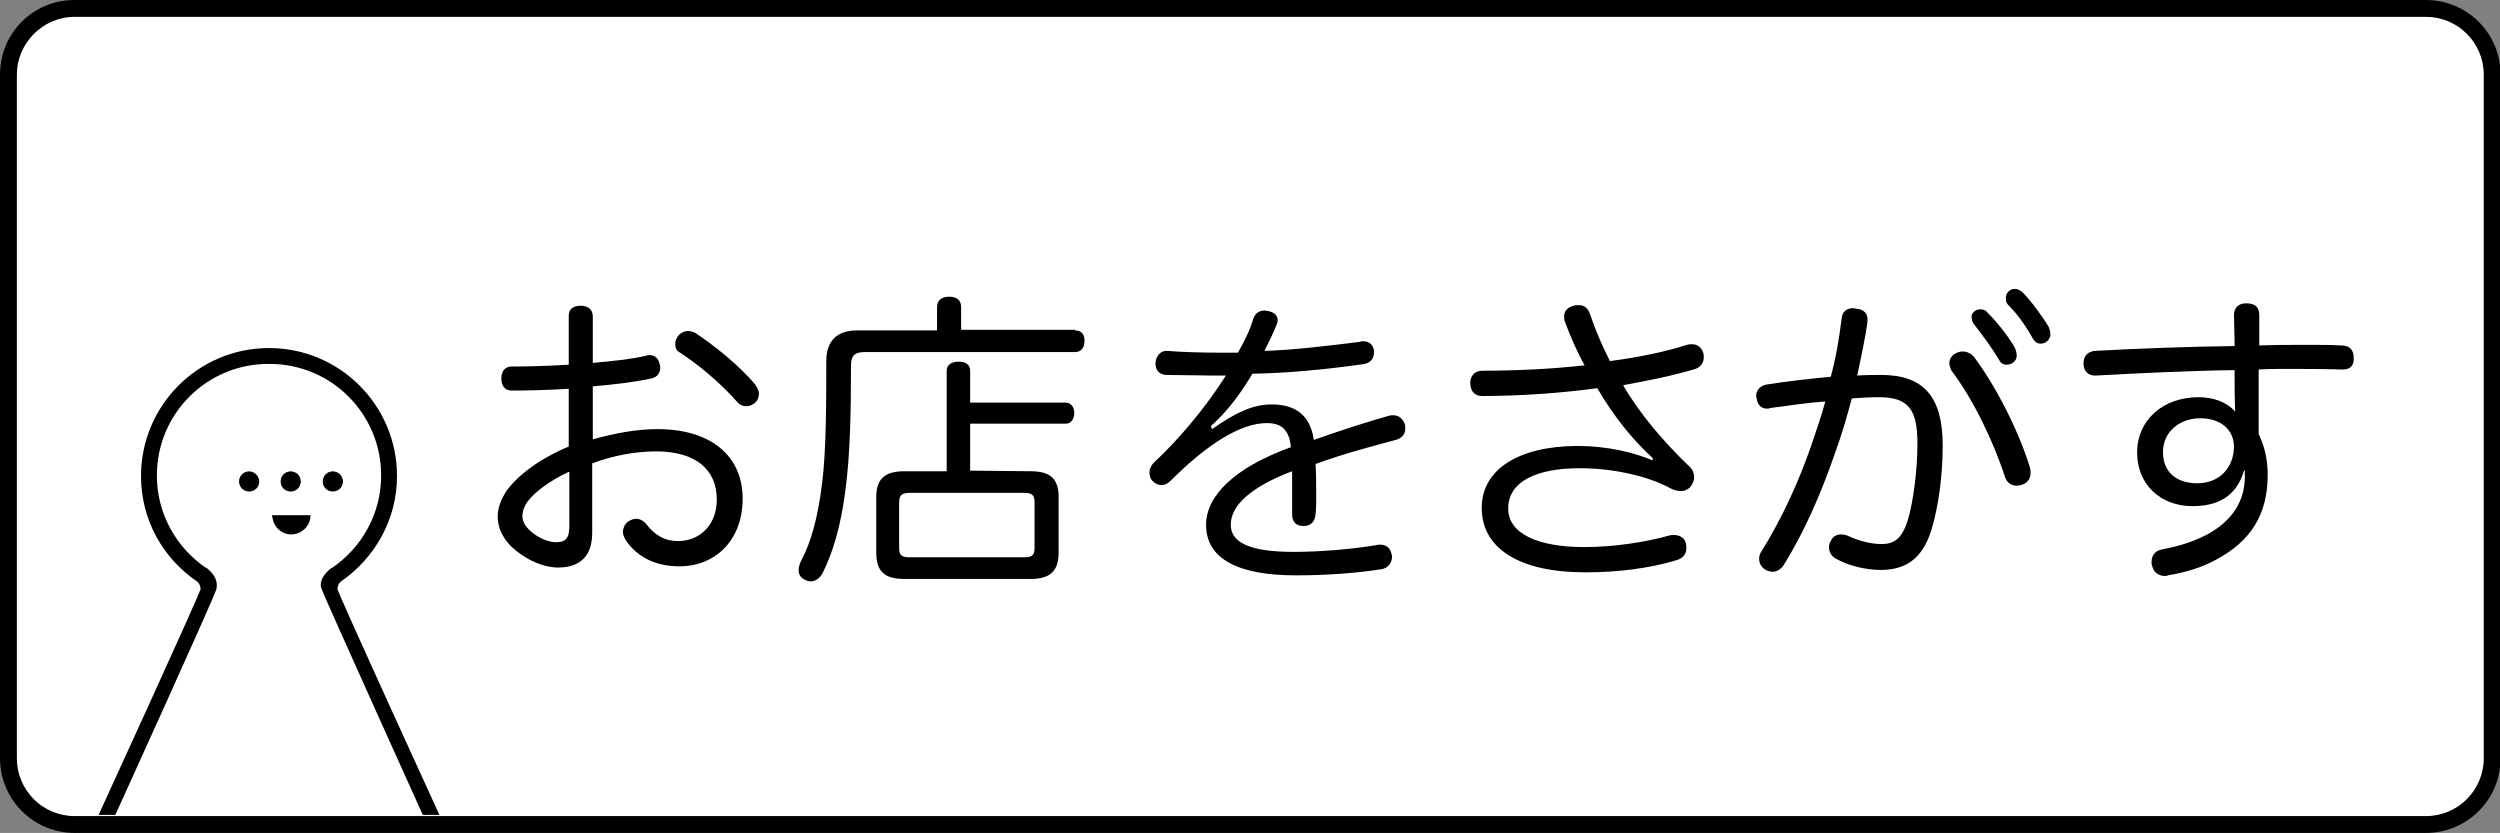 <?xml version="1.0" encoding="utf-8"?>
<!-- Generator: Adobe Illustrator 23.0.4, SVG Export Plug-In . SVG Version: 6.00 Build 0)  -->
<svg version="1.1" id="レイヤー_1" xmlns="http://www.w3.org/2000/svg" xmlns:xlink="http://www.w3.org/1999/xlink" x="0px"
	 y="0px" viewBox="0 0 415.4 138.4" style="enable-background:new 0 0 415.4 138.4;" xml:space="preserve">
<rect x="0" y="0" width="415.4" height="138.4" fill="#808080" stroke="none"/>
<style type="text/css">
	.st0{fill:#FFFFFF;}
	.st1{clip-path:url(#SVGID_2_);fill:#FFFFFF;}
	.st2{clip-path:url(#SVGID_4_);stroke:#000000;stroke-width:0.536;stroke-miterlimit:10;}
	.st3{clip-path:url(#SVGID_6_);stroke:#000000;stroke-width:0.143;stroke-miterlimit:10;}
	.st4{clip-path:url(#SVGID_8_);}
	.st5{clip-path:url(#SVGID_10_);stroke:#000000;stroke-width:0.143;stroke-miterlimit:10;}
	.st6{clip-path:url(#SVGID_12_);stroke:#000000;stroke-width:0.143;stroke-miterlimit:10;}
</style>
<g>
	<path class="st0" d="M12.4,137.1c-6.1,0-11-5-11-11V12.4c0-6,5-11,11-11h390.7c6.1,0,11,5,11,11V126c0,6.1-5,11-11,11L12.4,137.1
		L12.4,137.1z"/>
	<path d="M403.1,2.8c5.3,0,9.6,4.3,9.6,9.6V126c0,5.3-4.3,9.6-9.6,9.6H12.4c-5.3,0-9.6-4.3-9.6-9.6V12.4c0-5.2,4.3-9.6,9.6-9.6
		H403.1 M403.1,0H12.4C5.5,0,0,5.5,0,12.4V126c0,6.8,5.5,12.4,12.4,12.4h390.7c6.8,0,12.4-5.5,12.4-12.4V12.4
		C415.5,5.5,409.9,0,403.1,0L403.1,0z"/>
</g>
<g>
	<path d="M94.5,64.6c-3.2,0.2-6.6,0.3-9.5,0.3c-1.1,0-1.7-0.8-1.7-2c0-1.2,0.6-2,1.7-2c2.9,0,6.1-0.1,9.5-0.3v-8.1
		c0-1.2,0.8-1.7,2-1.7c1.2,0,2,0.6,2,1.8v7.7c3.2-0.3,6.4-0.6,8.9-1.2c0.2-0.1,0.3-0.1,0.5-0.1c0.9,0,1.5,0.5,1.7,1.5
		c0.1,0.2,0.1,0.4,0.1,0.6c0,1-0.6,1.6-1.5,1.8c-2.9,0.6-6.2,1-9.7,1.3V73c3.6-1,7.3-1.7,10.7-1.7c8.9,0,14.2,4.4,14.2,11.6
		c0,6.8-4.5,11.2-10.5,11.2c-3.8,0-6.9-1.4-8.9-4.3c-0.3-0.5-0.5-1-0.5-1.4c0-0.6,0.3-1.3,0.8-1.7c0.5-0.3,0.9-0.5,1.4-0.5
		c0.6,0,1.2,0.3,1.7,0.9c1.3,1.7,2.9,2.8,5.3,2.8c3.4,0,6.4-2.5,6.4-6.9c0-4.9-3.4-8-10.1-8c-3.4,0-7.2,0.7-10.6,2v11.5
		c0,3.9-2,5.8-5.7,5.8c-1.7,0-4-0.7-6-2.1c-2.3-1.5-4-3.7-4-6.4c0-1.5,0.6-2.9,1.5-4.3c2-2.7,5.7-5.4,10.3-7.3v-9.7H94.5z
		 M94.5,78.4c-3.2,1.5-5.7,3.4-6.8,4.9c-0.6,0.8-0.9,1.7-0.9,2.5c0,1.2,1,2.3,2.2,3.1c1,0.7,2.4,1.2,3.4,1.2c1.5,0,2.2-0.6,2.2-2.6
		V78.4z M125.5,63.9c0.3,0.5,0.6,1,0.6,1.5c0,0.6-0.2,1.1-0.6,1.5c-0.5,0.4-1,0.6-1.5,0.6s-1.1-0.2-1.5-0.7c-2.6-3-6.4-6.2-9.5-8.2
		c-0.6-0.3-0.8-0.8-0.8-1.4c0-0.5,0.1-0.9,0.5-1.4c0.4-0.5,1-0.8,1.6-0.8c0.3,0,0.8,0.1,1.2,0.3C118.7,57.4,122.9,60.8,125.5,63.9z"
		/>
	<path d="M178.6,54.9c1.2,0,1.6,0.8,1.6,1.7c0,1-0.4,1.9-1.6,1.9h-34.9c-1.7,0-2.3,0.6-2.3,2.2c0,6.8-0.1,15.2-1,21.3
		c-0.7,5.2-1.9,9.6-3.7,13.2c-0.5,0.9-1.2,1.4-2,1.4c-0.3,0-0.7-0.1-1-0.3c-0.7-0.3-1-0.9-1-1.6c0-0.5,0.2-1.1,0.5-1.7
		c1.5-2.8,2.7-6.9,3.4-12.7c0.7-5.4,0.7-13.9,0.7-20.3c0-3.4,1.8-5.1,5.1-5.1h13.3V51c0-1.1,0.8-1.7,2-1.7c1.3,0,2,0.6,2,1.7v3.8
		H178.6z M171.2,78.3c3.3,0,4.7,1.2,4.7,4.3v9.2c0,3.2-1.5,4.4-4.7,4.4h-20.9c-3.3,0-4.7-1.2-4.7-4.4v-9.2c0-3.1,1.5-4.3,4.7-4.3h7
		V61.6c0-1,0.8-1.5,2-1.5c1.2,0,1.9,0.5,1.9,1.5v5.3h15.9c0.8,0,1.4,0.7,1.4,1.7c0,1.1-0.6,1.8-1.4,1.8h-15.9v7.8L171.2,78.3
		L171.2,78.3z M170.2,92.6c1.2,0,1.7-0.3,1.7-1.5v-7.7c0-1.2-0.5-1.5-1.7-1.5h-19.1c-1.1,0-1.7,0.3-1.7,1.5v7.7
		c0,1.2,0.5,1.5,1.7,1.5H170.2z"/>
	<path d="M201.4,71.3c4-2.8,6.8-4.1,9.9-4.1c3.6,0,6.4,1.5,7,5.9c4.5-1.6,8.9-3,12.4-4c0.3-0.1,0.6-0.1,0.8-0.1
		c0.9,0,1.5,0.5,1.9,1.4c0.1,0.3,0.1,0.6,0.1,0.8c0,0.9-0.5,1.6-1.6,1.9c-3.7,1-8.4,2.2-13.3,4c0.1,1.8,0.1,3.6,0.1,5.4
		c0,1,0,2-0.1,2.9c-0.1,1.3-0.8,2-2,2c-1.2,0-1.9-0.6-1.9-2c0-1.4,0-3.1,0-4.7c0-0.8,0-1.7,0-2.4c-7.1,2.7-10.2,5.8-10.2,8.9
		c0,3,3.3,4.5,10.4,4.5c4.9,0,9.9-0.5,13.7-1.1c0.3-0.1,0.5-0.1,0.7-0.1c1,0,1.7,0.5,1.9,1.5c0.1,0.2,0.1,0.3,0.1,0.5
		c0,1-0.7,2-1.9,2.1c-3.8,0.6-8.7,1-14.1,1c-9.5,0-14.9-2.7-14.9-8.4c0-4.8,4.7-9.5,14.1-12.9c-0.3-3.1-1.8-4-4-4
		c-4.3,0-9.8,3.4-15.9,9.5c-0.5,0.5-1,0.8-1.6,0.8c-0.5,0-1-0.2-1.4-0.6c-0.5-0.4-0.6-1-0.6-1.5c0-0.6,0.3-1.2,0.7-1.6
		c4.3-4,8.7-9.3,12-14.5c-0.7,0-1.5,0-2.3,0c-2.5,0-5.4-0.1-7.7-0.1c-1.1-0.1-1.7-0.8-1.7-1.9c0-0.1,0-0.1,0-0.2
		c0.1-1,0.8-1.9,1.8-1.9c0.1,0,0.1,0,0.1,0c2.4,0.2,5.7,0.3,8.9,0.3c1,0,2,0,2.9,0c1-1.8,2-3.7,2.5-5.5c0.3-1,1-1.5,1.9-1.5
		c0.3,0,0.5,0.1,0.7,0.1c1,0.2,1.5,0.8,1.5,1.5c0,0.3-0.1,0.6-0.2,0.8c-0.6,1.5-1.3,2.9-2,4.3c4.3-0.1,10.3-0.8,15.9-1.5
		c0.1-0.1,0.3-0.1,0.5-0.1c1,0,1.7,0.6,1.8,1.6c0,0.1,0,0.2,0,0.3c0,1-0.6,1.7-1.7,1.9c-6.4,0.9-12.7,1.5-18.5,1.6
		c-2,3.4-4.3,6.4-6.9,8.7L201.4,71.3z"/>
	<path d="M274.6,76.1c-3.2-2.9-6.4-6.8-9.2-11.6c-5.9,0.8-12.6,1.3-19.1,1.3c-1.3,0-2-0.8-2-2.2c0-1.2,0.8-2,2-2
		c5.7,0,11.8-0.3,17-0.9c-1.3-2.3-2.4-4.9-3.3-7.3c-0.1-0.3-0.1-0.6-0.1-0.9c0-0.9,0.7-1.5,1.6-1.7c0.3-0.1,0.5-0.1,0.8-0.1
		c0.9,0,1.5,0.4,1.9,1.5c0.9,2.7,2,5.2,3.3,7.8c4.5-0.6,9.1-1.5,12.8-2.7c0.3-0.1,0.6-0.1,0.9-0.1c0.8,0,1.5,0.5,1.8,1.4
		c0.1,0.3,0.1,0.5,0.1,0.8c0,0.8-0.5,1.6-1.4,1.9c-3.6,1.1-8.1,2-12,2.7c2.7,4.7,6.7,9.4,11.1,13.6c0.5,0.5,0.7,1.1,0.7,1.7
		c0,0.6-0.3,1.2-0.7,1.7c-0.5,0.4-0.9,0.6-1.5,0.6c-0.6,0-1.3-0.2-2-0.6c-3.4-1.8-9-3.2-14.8-3.2c-7.2,0-11.9,2.2-11.9,6.7
		c0,4.2,5,6.4,12.6,6.4c5,0,10.1-0.8,14.1-1.9c0.3-0.1,0.6-0.1,0.9-0.1c0.9,0,1.7,0.5,1.9,1.3c0.1,0.3,0.1,0.6,0.1,0.9
		c0,1-0.6,1.7-1.7,2c-4.3,1.3-9.5,2-15.1,2c-11,0-17.2-4-17.2-10.7c0-6.5,6.3-10.3,16-10.3c4.8,0,9.4,1.1,12.4,2.4L274.6,76.1z"/>
	<path d="M306,53c0.1-1.3,0.9-1.8,2-1.8c0.1,0,0.3,0.1,0.5,0.1c1.2,0.1,1.8,0.8,1.8,1.7c0,0.1,0,0.3,0,0.5c-0.4,2.9-1.1,6-1.7,8.9
		c1.5-0.1,2.7-0.1,4-0.1c7,0,10.2,3.6,10.2,11.7c0,5-0.7,10.1-1.8,13.8c-1.5,5.1-4.4,6.9-8.5,6.9c-2.5,0-5.4-0.7-7.5-1.9
		c-0.7-0.4-1.1-1.1-1.1-1.9c0-0.3,0.1-0.7,0.3-1c0.3-0.7,0.9-1.1,1.7-1.1c0.4,0,0.9,0.1,1.3,0.3c1.5,0.7,3.6,1.3,5.4,1.3
		c2.2,0,3.5-0.9,4.5-4.3c0.8-2.9,1.5-7.8,1.5-12.4c0-5.7-1.5-7.7-6.4-7.7c-1.7,0-3.1,0.1-4.5,0.2c-0.8,3-1.7,6.1-2.8,9.1
		c-2.4,7-5.2,13.2-8.4,18.4c-0.5,0.9-1.3,1.3-1.9,1.3c-0.4,0-0.8-0.1-1.2-0.3c-0.7-0.4-1.1-1.1-1.1-1.8c0-0.5,0.1-0.9,0.4-1.3
		c3.1-5,5.9-10.8,8.2-17.4c0.8-2.4,1.7-4.9,2.4-7.5c-2.7,0.2-6.3,0.7-9.2,1.1c-0.1,0.1-0.3,0.1-0.5,0.1c-0.9,0-1.6-0.6-1.7-1.7
		c-0.1-0.1-0.1-0.3-0.1-0.4c0-1,0.7-1.7,1.7-1.9c3.1-0.5,7.4-1,10.7-1.3C305.1,59.3,305.6,56.1,306,53z M323.9,60.4
		c0-0.7,0.4-1.4,1.1-1.7c0.3-0.2,0.8-0.3,1.1-0.3c0.7,0,1.4,0.3,1.9,0.9c3.8,5.1,7.5,12.5,9.3,18.4c0.1,0.3,0.1,0.6,0.1,0.9
		c0,0.9-0.5,1.6-1.3,1.9c-0.3,0.1-0.7,0.2-1,0.2c-0.9,0-1.7-0.5-2-1.6c-1.8-5.5-5.1-12.6-8.9-17.6C324.1,61.1,323.9,60.8,323.9,60.4
		z M329,51.4c0.6,0,0.9,0.1,1.3,0.6c1.6,1.6,3.5,4,4.5,5.8c0.1,0.3,0.3,0.7,0.3,1.3c0,0.8-0.7,1.5-1.7,1.5c-0.6,0-1-0.3-1.3-0.9
		c-1.1-1.9-2.7-4-4-5.7c-0.3-0.3-0.5-0.8-0.5-1.3C327.5,52.1,328.2,51.4,329,51.4z M334.7,48c0.6,0,0.9,0.2,1.4,0.6
		c1.3,1.3,3.3,4,4.3,5.7c0.1,0.3,0.3,0.7,0.3,1.3c0,0.6-0.6,1.5-1.6,1.5c-0.6,0-1-0.3-1.3-0.8c-1.1-2-2.5-4-3.9-5.4
		c-0.5-0.5-0.6-0.7-0.6-1.3C333.2,48.7,334,48,334.7,48z"/>
	<path d="M372.9,78.1c-1.3,4.5-4.5,6-8.6,6c-5.4,0-9.2-3.7-9.2-8.9c0-5.4,4.3-9.2,10.2-9.2c2.5,0,4.7,0.8,6.1,2.4
		c-0.1-1.9-0.1-4.5-0.1-6.9c-7.6,0.1-15.5,0.5-23,0.9c-0.1,0-0.1,0-0.2,0c-1.2,0-1.9-0.8-1.9-2c0-0.1,0-0.1,0-0.1
		c0-1.1,0.7-1.9,1.9-2c7.3-0.4,15.4-0.7,23.2-0.8c0-1.8-0.1-3.6-0.1-5.2c0-1.1,0.7-1.9,2-1.9c1.5,0,2.2,0.6,2.2,2c0,1.5,0,3.1,0,5
		c2.8-0.1,5.5-0.1,8.2-0.1c1.9,0,3.7,0,5.4,0.1c1.4,0,2.1,0.7,2.1,2.1c0,0.1,0,0.1,0,0.1c0,1.3-0.7,1.8-1.9,1.8
		c-3.1-0.1-6.3-0.1-9.6-0.1c-1.4,0-2.8,0-4.3,0.1c0,3.5,0,7.1,0,10.7c1,2.1,1.5,4.3,1.5,6.8c0,6.7-2.9,11-8.4,14
		c-2.3,1.3-5.1,2.2-8.2,2.7c-0.1,0.1-0.3,0.1-0.5,0.1c-1,0-1.9-0.6-2.1-1.7c-0.1-0.2-0.1-0.4-0.1-0.6c0-1.1,0.6-1.9,1.7-2.1
		c9.2-1.7,13.8-6.1,13.8-12.1v-1h-0.1V78.1z M365.6,69.5c-3.5,0-6.2,2.3-6.2,5.6c0,3.5,2.4,5.2,5.7,5.2c3.6,0,6.1-2.5,6.1-6.2
		C371.1,71.3,368.9,69.5,365.6,69.5z"/>
</g>
<g>
	<g>
		<g>
			<defs>
				<rect id="SVGID_1_" x="15.5" y="52.6" width="57.8" height="82.8"/>
			</defs>
			<clipPath id="SVGID_2_">
				<use xlink:href="#SVGID_1_"  style="overflow:visible;"/>
			</clipPath>
			<path class="st1" d="M71.3,144.3l-23.2,43.3c-1,1-2.2,1.4-3.5,1.4l0,0l0,0l0,0c-1.3,0-2.5-0.5-3.5-1.4L18,144.3
				c-1-1-1.4-2.2-1.4-3.5c0-1.3,0.5-2.5,1.4-3.5c0,0,17.4-38.2,17.7-39.5c0.3-1.5-0.6-2.4-1.5-3.2l0,0h-0.1c-5-3.4-8.3-9.1-8.3-15.6
				c0-5.2,2.1-9.9,5.5-13.3c3.4-3.4,8.1-5.5,13.3-5.5h0.1h0.1c5.2,0,9.9,2.1,13.3,5.5c3.4,3.4,5.5,8.1,5.5,13.3
				c0,6.5-3.3,12.2-8.3,15.6l0,0h-0.1c-1,0.8-2,2-1.5,3.2c0.4,1.2,17.7,39.5,17.7,39.5c1,1,1.4,2.2,1.5,3.5
				C72.7,142.1,72.2,143.4,71.3,144.3z"/>
		</g>
		<g>
			<defs>
				<rect id="SVGID_3_" x="15.5" y="52.6" width="57.8" height="82.8"/>
			</defs>
			<clipPath id="SVGID_4_">
				<use xlink:href="#SVGID_3_"  style="overflow:visible;"/>
			</clipPath>
			<path class="st2" d="M72.9,135.8c0,0-17.1-37.3-17.1-37.9c0-0.6,0.3-1.2,0.7-1.5c5.5-3.8,9.2-10.1,9.2-17.3c0-11.6-9.4-21-21-21
				l0,0l0,0l0,0c-11.6,0-21,9.4-21,21c0,7.2,3.6,13.5,9.2,17.3c0.4,0.3,0.7,0.9,0.7,1.5s-17.1,37.9-17.1,37.9
				c-1.4,1.4-2.1,3.2-2.1,5c0,1.8,0.7,3.6,2.1,5l23.2,43.3c1.4,1.4,3.2,2.1,5,2.1l0,0c1.8,0,3.6-0.7,5-2.1l23.2-43.3
				c1.4-1.4,2.1-3.2,2.1-5C74.9,139,74.3,137.1,72.9,135.8z M71.3,144.3l-23.2,43.3c-1,1-2.2,1.4-3.5,1.4l0,0l0,0l0,0
				c-1.3,0-2.5-0.5-3.5-1.4L18,144.3c-1-1-1.4-2.2-1.4-3.5c0-1.3,0.5-2.5,1.4-3.5c0,0,17.4-38.2,17.7-39.5c0.3-1.5-0.6-2.4-1.5-3.2
				l0,0h-0.1c-5-3.4-8.3-9.1-8.3-15.6c0-5.2,2.1-9.9,5.5-13.3c3.4-3.4,8.1-5.5,13.3-5.5h0.1h0.1c5.2,0,9.9,2.1,13.3,5.5
				c3.4,3.4,5.5,8.1,5.5,13.3c0,6.5-3.3,12.2-8.3,15.6l0,0h-0.1c-1,0.8-2,2-1.5,3.2c0.4,1.2,17.7,39.5,17.7,39.5
				c1,1,1.4,2.2,1.5,3.5C72.7,142.1,72.2,143.4,71.3,144.3z"/>
		</g>
		<g>
			<defs>
				<rect id="SVGID_5_" x="15.5" y="52.6" width="57.8" height="82.8"/>
			</defs>
			<clipPath id="SVGID_6_">
				<use xlink:href="#SVGID_5_"  style="overflow:visible;"/>
			</clipPath>
			<path class="st3" d="M43,80c0,0.9-0.7,1.6-1.6,1.6c-0.9,0-1.6-0.7-1.6-1.6c0-0.9,0.7-1.6,1.6-1.6C42.2,78.4,43,79.1,43,80"/>
		</g>
		<g>
			<defs>
				<rect id="SVGID_7_" x="15.5" y="52.6" width="57.8" height="82.8"/>
			</defs>
			<clipPath id="SVGID_8_">
				<use xlink:href="#SVGID_7_"  style="overflow:visible;"/>
			</clipPath>
			<path class="st4" d="M45.2,85.6c0,0.1,0,0.3,0.1,0.5c0.2,1.5,1.5,2.7,3.1,2.7c1.7,0,3.2-1.4,3.2-3.2H45.2"/>
		</g>
		<g>
			<defs>
				<rect id="SVGID_9_" x="15.5" y="52.6" width="57.8" height="82.8"/>
			</defs>
			<clipPath id="SVGID_10_">
				<use xlink:href="#SVGID_9_"  style="overflow:visible;"/>
			</clipPath>
			<path class="st5" d="M49.9,80c0,0.9-0.7,1.6-1.6,1.6s-1.6-0.7-1.6-1.6c0-0.9,0.7-1.6,1.6-1.6C49.2,78.4,49.9,79.1,49.9,80"/>
		</g>
		<g>
			<defs>
				<rect id="SVGID_11_" x="15.5" y="52.6" width="57.8" height="82.8"/>
			</defs>
			<clipPath id="SVGID_12_">
				<use xlink:href="#SVGID_11_"  style="overflow:visible;"/>
			</clipPath>
			<path class="st6" d="M56.9,80c0,0.9-0.7,1.6-1.6,1.6s-1.6-0.7-1.6-1.6c0-0.9,0.7-1.6,1.6-1.6C56.2,78.4,56.9,79.1,56.9,80"/>
		</g>
	</g>
</g>
</svg>
